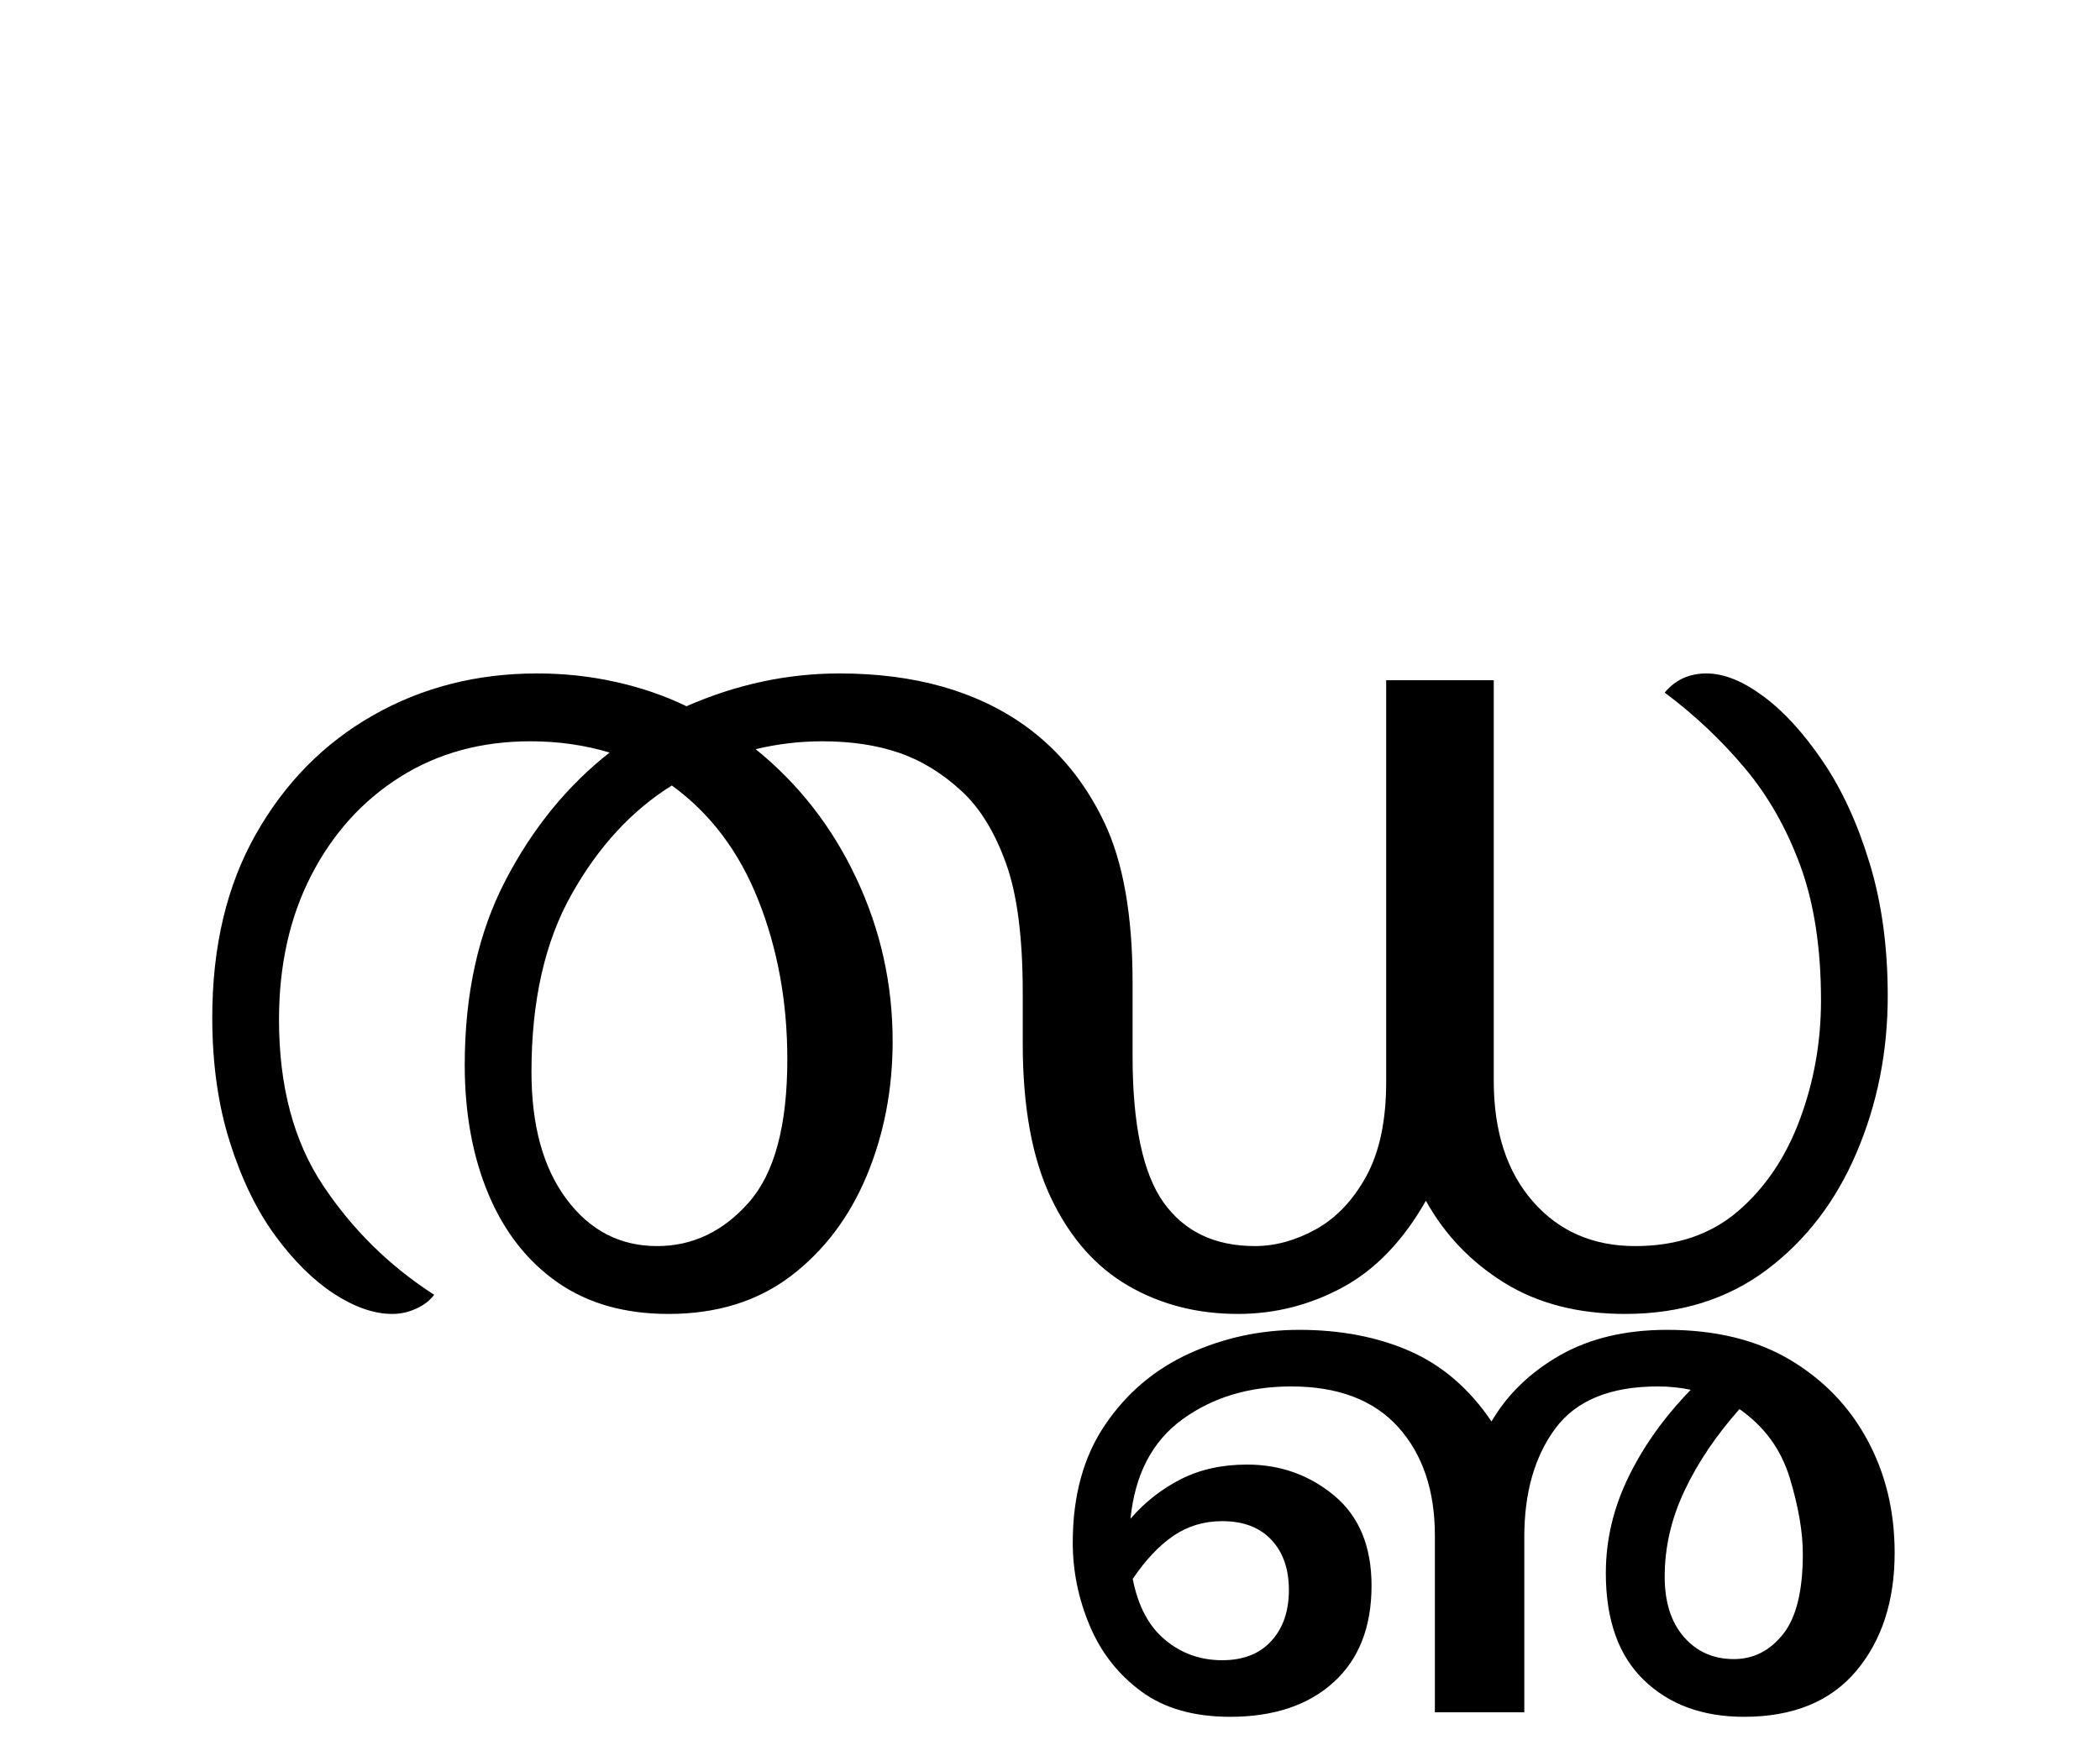 <?xml version="1.0" encoding="UTF-8"?>
<svg xmlns="http://www.w3.org/2000/svg" xmlns:xlink="http://www.w3.org/1999/xlink" width="204.047pt" height="171.172pt" viewBox="0 0 204.047 171.172" version="1.1">
<defs>
<g>
<symbol overflow="visible" id="glyph0-0">
<path style="stroke:none;" d="M 10.344 0 L 10.344 -78.547 L 55.547 -78.547 L 55.547 0 Z M 15.953 -5.609 L 49.938 -5.609 L 49.938 -72.938 L 15.953 -72.938 Z M 15.953 -5.609 "/>
</symbol>
<symbol overflow="visible" id="glyph0-1">
<path style="stroke:none;" d="M 22.109 0.656 C 20.348 0.656 18.457 0 16.438 -1.312 C 14.426 -2.633 12.52 -4.523 10.719 -6.984 C 8.926 -9.441 7.461 -12.469 6.328 -16.062 C 5.191 -19.656 4.625 -23.688 4.625 -28.156 C 4.625 -35.051 6.035 -40.988 8.859 -45.969 C 11.68 -50.957 15.473 -54.805 20.234 -57.516 C 25.004 -60.234 30.32 -61.594 36.188 -61.594 C 38.832 -61.594 41.379 -61.316 43.828 -60.766 C 46.285 -60.223 48.578 -59.438 50.703 -58.406 C 55.547 -60.531 60.5 -61.594 65.562 -61.594 C 72.895 -61.594 78.941 -59.875 83.703 -56.438 C 86.93 -54.082 89.461 -50.977 91.297 -47.125 C 93.129 -43.281 94.047 -38.094 94.047 -31.562 L 94.047 -24.422 C 94.047 -17.742 95.051 -12.992 97.062 -10.172 C 99.082 -7.348 102.039 -5.938 105.938 -5.938 C 107.914 -5.938 109.895 -6.484 111.875 -7.578 C 113.852 -8.68 115.484 -10.406 116.766 -12.75 C 118.047 -15.102 118.688 -18.148 118.688 -21.891 L 118.688 -60.938 L 129.141 -60.938 L 129.141 -22 C 129.141 -17.082 130.406 -13.176 132.938 -10.281 C 135.469 -7.383 138.785 -5.938 142.891 -5.938 C 146.922 -5.938 150.254 -7.07 152.891 -9.344 C 155.535 -11.625 157.535 -14.598 158.891 -18.266 C 160.254 -21.93 160.938 -25.781 160.938 -29.812 C 160.938 -34.875 160.273 -39.219 158.953 -42.844 C 157.629 -46.477 155.832 -49.648 153.562 -52.359 C 151.289 -55.078 148.688 -57.535 145.75 -59.734 C 146.781 -60.973 148.133 -61.594 149.812 -61.594 C 151.5 -61.594 153.332 -60.859 155.312 -59.391 C 157.301 -57.93 159.227 -55.828 161.094 -53.078 C 162.969 -50.328 164.488 -47.023 165.656 -43.172 C 166.832 -39.328 167.422 -35.02 167.422 -30.25 C 167.422 -24.82 166.41 -19.742 164.391 -15.016 C 162.379 -10.285 159.469 -6.488 155.656 -3.625 C 151.844 -0.77 147.258 0.656 141.906 0.656 C 137.352 0.656 133.445 -0.348 130.188 -2.359 C 126.926 -4.379 124.379 -7.039 122.547 -10.344 C 120.336 -6.457 117.641 -3.648 114.453 -1.922 C 111.266 -0.203 107.875 0.656 104.281 0.656 C 100.32 0.656 96.766 -0.258 93.609 -2.094 C 90.453 -3.926 87.957 -6.766 86.125 -10.609 C 84.289 -14.461 83.375 -19.469 83.375 -25.625 L 83.375 -30.578 C 83.375 -36.004 82.82 -40.219 81.719 -43.219 C 80.625 -46.227 79.195 -48.539 77.438 -50.156 C 75.531 -51.914 73.492 -53.16 71.328 -53.891 C 69.172 -54.629 66.695 -55 63.906 -55 C 61.707 -55 59.547 -54.742 57.422 -54.234 C 61.598 -50.859 64.859 -46.676 67.203 -41.688 C 69.555 -36.695 70.734 -31.414 70.734 -25.844 C 70.734 -21.156 69.891 -16.789 68.203 -12.75 C 66.516 -8.719 64.055 -5.473 60.828 -3.016 C 57.598 -0.566 53.641 0.656 48.953 0.656 C 44.691 0.656 41.094 -0.367 38.156 -2.422 C 35.227 -4.473 32.992 -7.332 31.453 -11 C 29.922 -14.664 29.156 -18.848 29.156 -23.547 C 29.156 -30.43 30.473 -36.406 33.109 -41.469 C 35.742 -46.531 39.117 -50.676 43.234 -53.906 C 40.805 -54.633 38.238 -55 35.531 -55 C 30.758 -55 26.539 -53.844 22.875 -51.531 C 19.207 -49.219 16.328 -46.023 14.234 -41.953 C 12.148 -37.891 11.109 -33.219 11.109 -27.938 C 11.109 -21.488 12.535 -16.117 15.391 -11.828 C 18.254 -7.535 21.852 -3.992 26.188 -1.203 C 25.738 -0.617 25.145 -0.164 24.406 0.156 C 23.676 0.488 22.91 0.656 22.109 0.656 Z M 35.641 -22.875 C 35.641 -17.664 36.773 -13.539 39.047 -10.5 C 41.316 -7.457 44.25 -5.938 47.844 -5.938 C 51.289 -5.938 54.258 -7.348 56.75 -10.172 C 59.25 -12.992 60.5 -17.633 60.5 -24.094 C 60.5 -29.664 59.562 -34.816 57.688 -39.547 C 55.82 -44.273 53.02 -47.992 49.281 -50.703 C 45.395 -48.285 42.148 -44.766 39.547 -40.141 C 36.941 -35.523 35.641 -29.77 35.641 -22.875 Z M 35.641 -22.875 "/>
</symbol>
<symbol overflow="visible" id="glyph0-2">
<path style="stroke:none;" d="M -68.531 39.812 C -72.051 39.812 -74.926 38.988 -77.156 37.344 C -79.395 35.695 -81.062 33.57 -82.156 30.969 C -83.258 28.363 -83.812 25.664 -83.812 22.875 C -83.812 18.332 -82.766 14.52 -80.672 11.438 C -78.586 8.352 -75.859 6.039 -72.484 4.5 C -69.117 2.969 -65.562 2.203 -61.812 2.203 C -57.781 2.203 -54.188 2.895 -51.031 4.281 C -47.883 5.676 -45.25 7.953 -43.125 11.109 C -41.582 8.473 -39.363 6.328 -36.469 4.672 C -33.57 3.023 -30.102 2.203 -26.062 2.203 C -21.375 2.203 -17.395 3.172 -14.125 5.109 C -10.863 7.055 -8.352 9.66 -6.594 12.922 C -4.832 16.18 -3.953 19.832 -3.953 23.875 C -3.953 28.562 -5.195 32.391 -7.688 35.359 C -10.188 38.328 -13.82 39.812 -18.594 39.812 C -22.625 39.812 -25.867 38.617 -28.328 36.234 C -30.785 33.859 -32.016 30.395 -32.016 25.844 C -32.016 22.625 -31.281 19.508 -29.812 16.5 C -28.344 13.488 -26.328 10.664 -23.766 8.031 C -24.785 7.812 -25.848 7.703 -26.953 7.703 C -31.566 7.703 -34.883 9.055 -36.906 11.766 C -38.926 14.484 -39.938 18.004 -39.938 22.328 L -39.938 39.375 L -48.625 39.375 L -48.625 22.219 C -48.625 17.82 -49.812 14.301 -52.188 11.656 C -54.57 9.02 -58.039 7.703 -62.594 7.703 C -66.695 7.703 -70.211 8.766 -73.141 10.891 C -76.078 13.016 -77.766 16.238 -78.203 20.562 C -76.816 18.957 -75.188 17.676 -73.312 16.719 C -71.445 15.77 -69.301 15.297 -66.875 15.297 C -63.656 15.297 -60.832 16.301 -58.406 18.312 C -55.988 20.332 -54.781 23.25 -54.781 27.062 C -54.781 31.094 -56.008 34.223 -58.469 36.453 C -60.926 38.691 -64.281 39.812 -68.531 39.812 Z M -26.297 26.188 C -26.297 28.676 -25.672 30.633 -24.422 32.062 C -23.172 33.488 -21.555 34.203 -19.578 34.203 C -17.672 34.203 -16.078 33.395 -14.797 31.781 C -13.516 30.176 -12.875 27.578 -12.875 23.984 C -12.875 21.859 -13.297 19.398 -14.141 16.609 C -14.984 13.828 -16.613 11.594 -19.031 9.906 C -21.301 12.469 -23.078 15.102 -24.359 17.812 C -25.648 20.531 -26.297 23.32 -26.297 26.188 Z M -69.297 20.797 C -71.055 20.797 -72.633 21.27 -74.031 22.219 C -75.426 23.176 -76.742 24.57 -77.984 26.406 C -77.473 29.039 -76.426 31.016 -74.844 32.328 C -73.27 33.648 -71.422 34.312 -69.297 34.312 C -67.242 34.312 -65.648 33.688 -64.516 32.438 C -63.379 31.195 -62.812 29.551 -62.812 27.5 C -62.812 25.445 -63.379 23.816 -64.516 22.609 C -65.648 21.398 -67.242 20.797 -69.297 20.797 Z M -69.297 20.797 "/>
</symbol>
</g>
</defs>
<g id="surface1">
<g style="fill:rgb(0%,0%,0%);fill-opacity:1;">
  <use xlink:href="#glyph0-1" x="16" y="127.047"/>
  <use xlink:href="#glyph0-2" x="188.047" y="127.047"/>
</g>
</g>
</svg>

